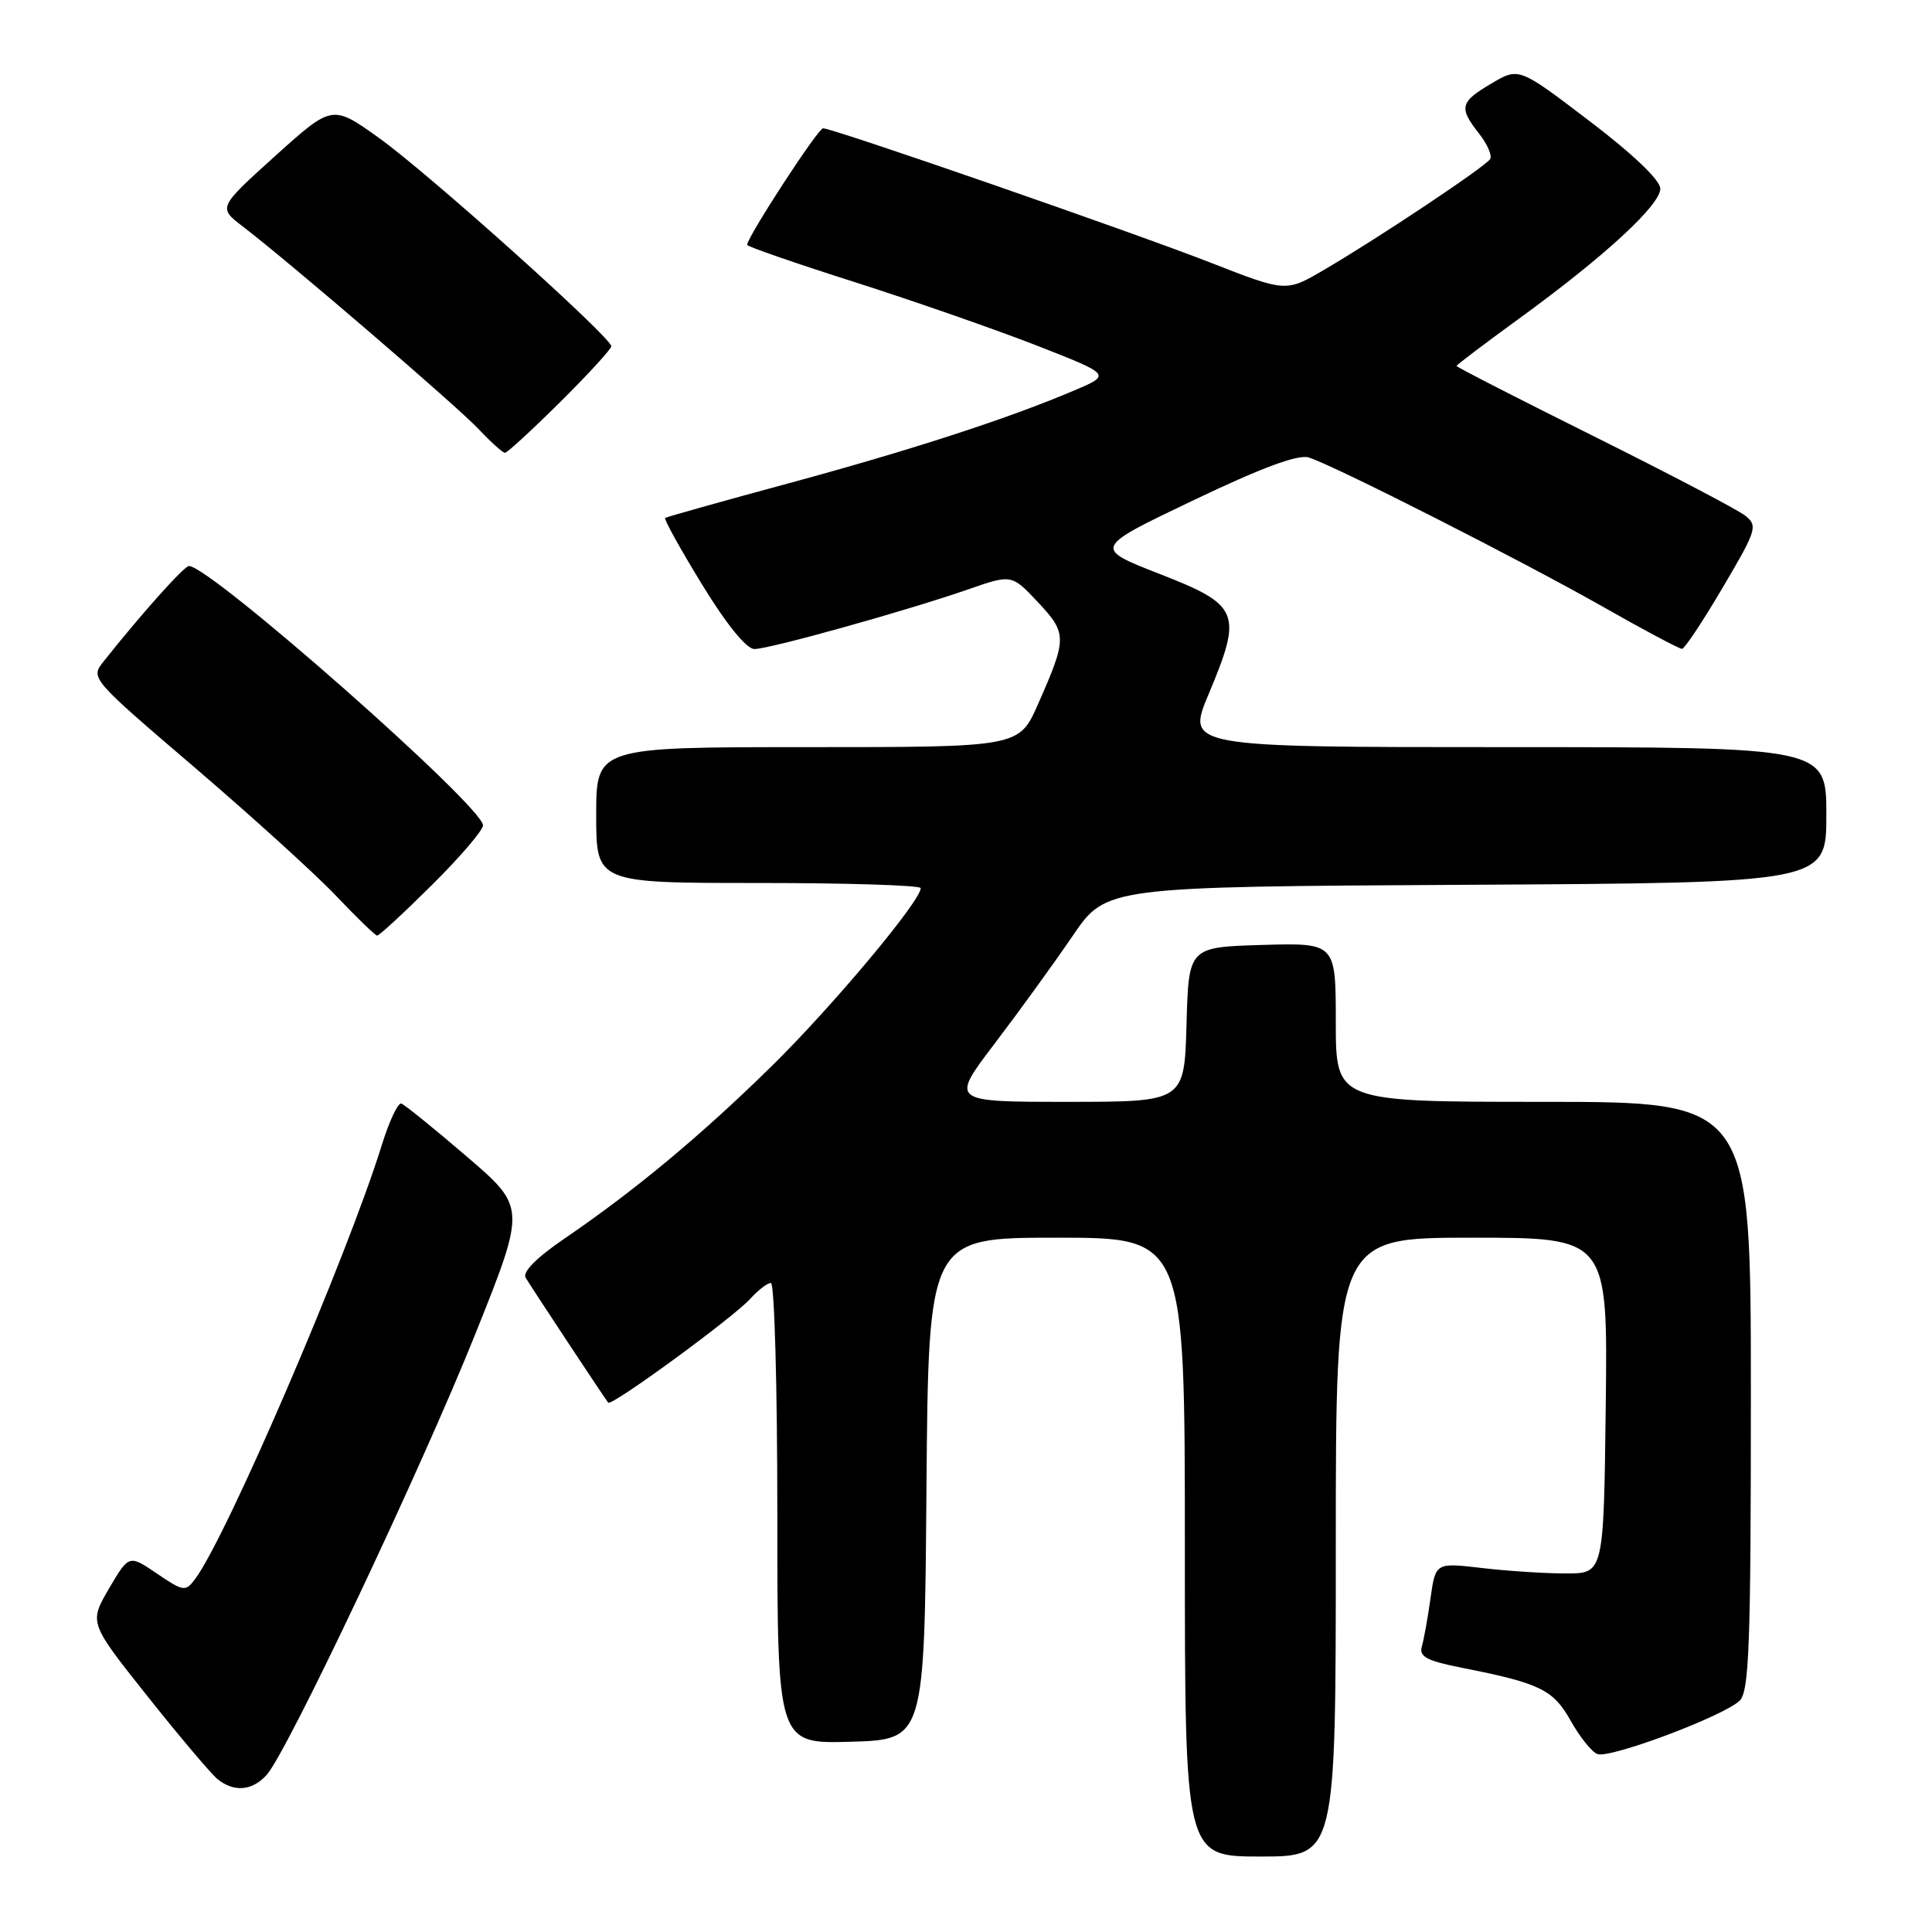 <?xml version="1.0" encoding="UTF-8" standalone="no"?>
<!DOCTYPE svg PUBLIC "-//W3C//DTD SVG 1.1//EN" "http://www.w3.org/Graphics/SVG/1.1/DTD/svg11.dtd" >
<svg xmlns="http://www.w3.org/2000/svg" xmlns:xlink="http://www.w3.org/1999/xlink" version="1.1" viewBox="0 0 256 256">
 <g >
 <path fill="currentColor"
d=" M 177.00 205.00 C 177.00 164.00 177.00 164.00 195.02 164.00 C 213.04 164.00 213.04 164.00 212.77 186.25 C 212.50 208.50 212.50 208.50 207.50 208.49 C 204.75 208.49 199.74 208.17 196.36 207.77 C 190.22 207.05 190.22 207.05 189.55 211.78 C 189.19 214.37 188.67 217.25 188.40 218.17 C 188.01 219.51 189.05 220.07 193.71 220.99 C 204.06 223.03 205.81 223.88 208.13 228.02 C 209.33 230.16 210.92 232.14 211.66 232.42 C 213.32 233.06 228.51 227.35 230.53 225.33 C 231.77 224.08 232.00 217.89 232.00 184.93 C 232.00 146.00 232.00 146.00 204.50 146.00 C 177.00 146.00 177.00 146.00 177.00 135.46 C 177.00 124.93 177.00 124.93 167.25 125.21 C 157.50 125.50 157.50 125.50 157.22 135.75 C 156.93 146.00 156.93 146.00 141.43 146.00 C 125.92 146.00 125.92 146.00 131.82 138.25 C 135.06 133.99 139.70 127.58 142.14 124.00 C 146.57 117.50 146.57 117.50 194.29 117.24 C 242.00 116.98 242.00 116.98 242.00 107.99 C 242.00 99.00 242.00 99.00 199.60 99.00 C 157.19 99.00 157.19 99.00 160.16 91.95 C 164.67 81.20 164.26 80.18 153.68 76.06 C 144.87 72.62 144.87 72.62 158.11 66.30 C 167.21 61.95 172.00 60.18 173.42 60.62 C 176.73 61.65 201.56 74.25 212.38 80.39 C 217.81 83.48 222.54 85.99 222.88 85.98 C 223.22 85.96 225.65 82.31 228.27 77.85 C 232.76 70.25 232.94 69.67 231.27 68.34 C 230.30 67.56 221.29 62.84 211.25 57.84 C 201.21 52.84 193.00 48.64 193.00 48.49 C 193.00 48.35 196.73 45.53 201.28 42.22 C 212.57 34.02 220.00 27.18 220.00 25.00 C 220.00 23.88 216.40 20.44 210.63 16.05 C 201.26 8.91 201.26 8.91 197.63 11.06 C 193.45 13.52 193.27 14.25 195.99 17.71 C 197.08 19.10 197.74 20.61 197.45 21.08 C 196.83 22.08 182.61 31.57 175.45 35.75 C 170.41 38.71 170.41 38.71 160.45 34.82 C 149.98 30.73 110.37 17.00 109.06 17.00 C 108.39 17.00 99.00 31.42 99.00 32.45 C 99.00 32.66 105.41 34.89 113.25 37.38 C 121.09 39.88 131.94 43.67 137.38 45.79 C 147.25 49.65 147.25 49.65 142.38 51.72 C 133.63 55.45 120.80 59.62 104.50 64.04 C 95.70 66.42 88.34 68.49 88.14 68.63 C 87.94 68.77 90.14 72.74 93.02 77.44 C 96.27 82.75 98.91 86.00 99.96 86.00 C 101.97 86.00 120.09 80.94 128.28 78.10 C 134.05 76.09 134.05 76.09 137.53 79.79 C 141.41 83.94 141.41 84.55 137.54 93.31 C 135.03 99.00 135.03 99.00 107.01 99.00 C 79.00 99.00 79.00 99.00 79.00 108.00 C 79.00 117.00 79.00 117.00 100.50 117.00 C 112.33 117.00 122.00 117.31 122.00 117.68 C 122.00 119.38 110.34 133.31 102.33 141.19 C 92.94 150.42 84.14 157.75 74.72 164.17 C 71.09 166.65 69.21 168.55 69.65 169.30 C 70.40 170.57 80.10 185.25 80.59 185.86 C 81.02 186.39 97.17 174.58 99.40 172.11 C 100.45 170.95 101.69 170.00 102.15 170.00 C 102.62 170.00 103.00 183.74 103.00 200.54 C 103.00 231.07 103.00 231.07 112.75 230.79 C 122.50 230.50 122.50 230.50 122.76 197.25 C 123.03 164.00 123.03 164.00 140.01 164.00 C 157.00 164.00 157.00 164.00 157.00 205.00 C 157.00 246.00 157.00 246.00 167.00 246.00 C 177.00 246.00 177.00 246.00 177.00 205.00 Z  M 35.33 235.19 C 38.05 232.18 55.82 194.64 62.99 176.74 C 69.70 159.98 69.70 159.98 61.84 153.24 C 57.52 149.53 53.62 146.38 53.18 146.23 C 52.74 146.08 51.57 148.56 50.59 151.73 C 45.96 166.62 29.97 203.80 25.83 209.26 C 24.58 210.93 24.29 210.88 20.80 208.51 C 17.09 205.99 17.09 205.99 14.44 210.50 C 11.80 215.02 11.80 215.02 19.54 224.76 C 23.80 230.12 27.98 235.06 28.83 235.75 C 31.02 237.51 33.42 237.30 35.33 235.19 Z  M 57.22 117.28 C 60.95 113.58 64.00 110.02 64.00 109.36 C 64.00 106.86 27.87 75.00 25.04 75.00 C 24.40 75.00 18.80 81.26 13.73 87.64 C 11.97 89.86 12.00 89.90 25.73 101.64 C 33.30 108.12 41.75 115.78 44.50 118.67 C 47.25 121.57 49.71 123.95 49.97 123.97 C 50.24 123.99 53.50 120.97 57.22 117.28 Z  M 74.22 53.28 C 77.95 49.58 81.00 46.25 81.00 45.88 C 81.00 44.71 56.77 22.97 50.26 18.31 C 44.03 13.85 44.03 13.85 36.46 20.67 C 28.90 27.50 28.90 27.50 32.16 30.00 C 38.56 34.91 60.55 53.81 63.44 56.88 C 65.05 58.59 66.62 60.00 66.91 60.00 C 67.21 60.00 70.50 56.97 74.22 53.28 Z "/>
</g>
</svg>